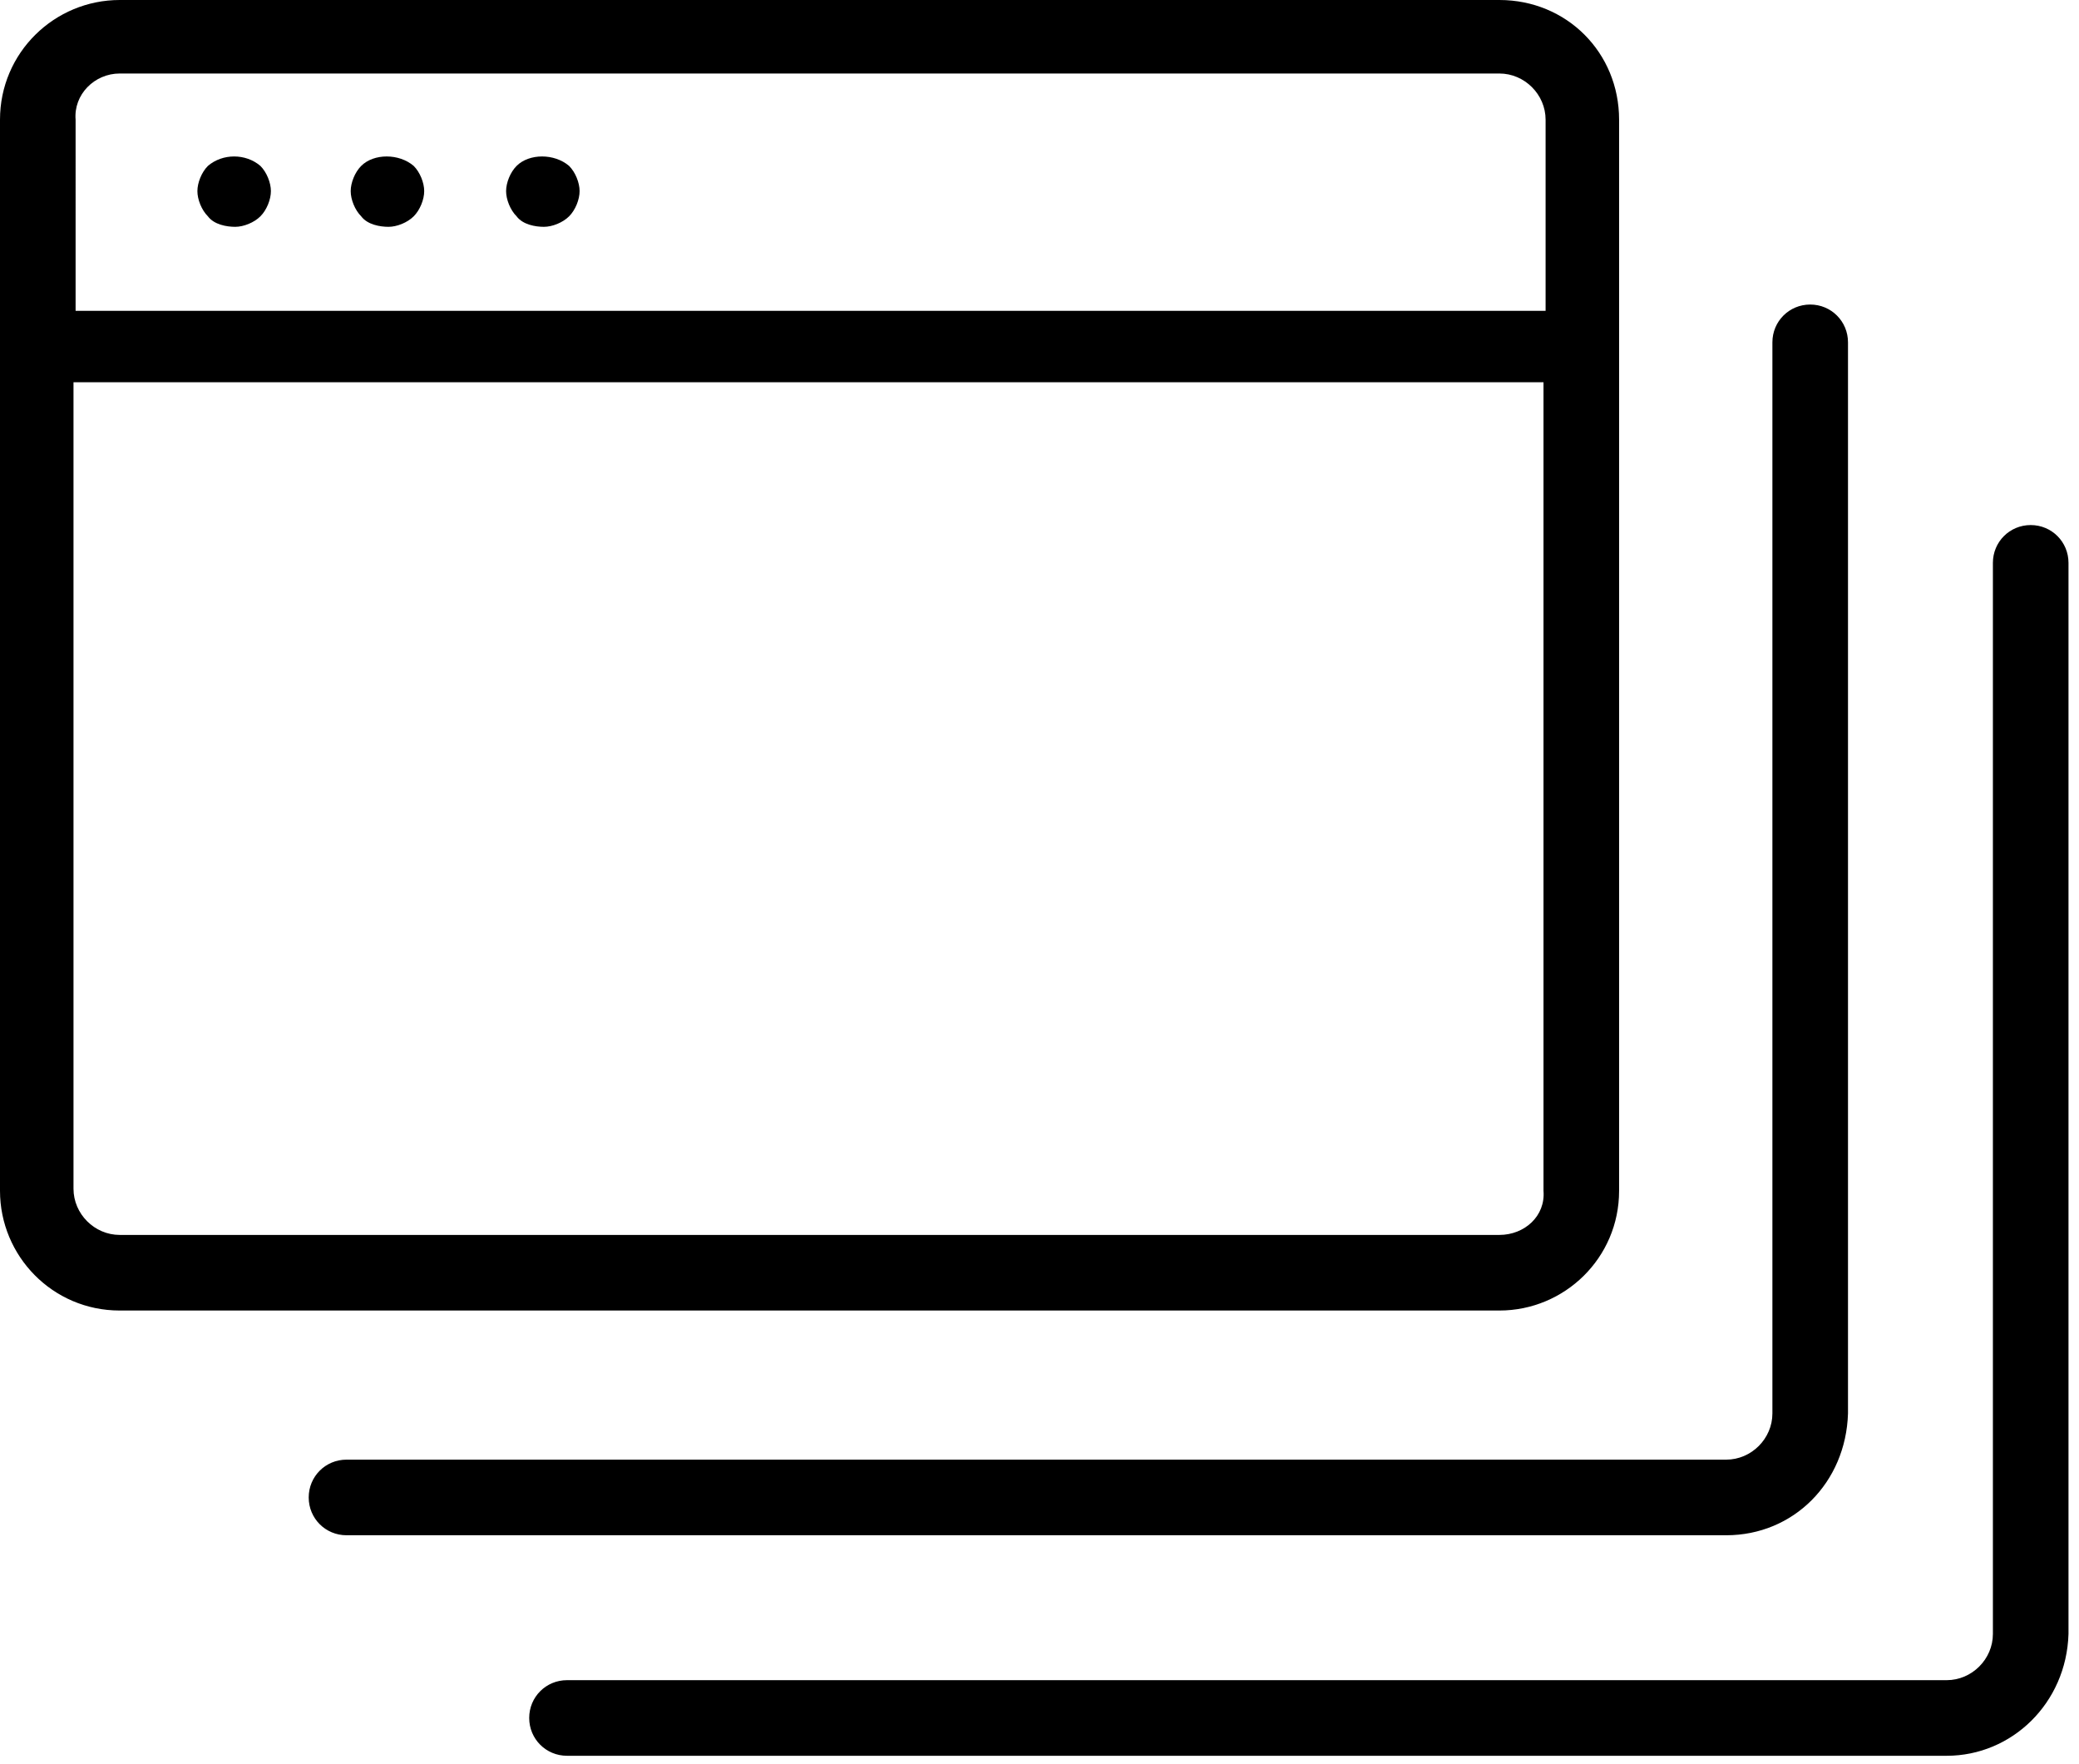<svg xmlns="http://www.w3.org/2000/svg" width="99" height="84"><rect id="backgroundrect" width="100%" height="100%" x="0" y="0" fill="none" stroke="none"/><g class="currentLayer"><path d="M71.4 0H5.7C2.6 0 0 2.5 0 5.7v51c0 3.1 2.5 5.7 5.7 5.7h65.7c3.1 0 5.7-2.5 5.7-5.7v-51c0-3.2-2.5-5.7-5.7-5.7zM5.7 3.5h65.7c1.2 0 2.2 1 2.2 2.2v9.1h-70V5.7c-.1-1.2.9-2.2 2.1-2.2zm65.7 55.3H5.7c-1.2 0-2.2-1-2.2-2.2V18.2h70v38.5c.1 1.2-.9 2.1-2.1 2.1zm10.8 14.3H16.5c-1 0-1.8-.8-1.8-1.8s.8-1.8 1.8-1.8h65.7c1.2 0 2.2-1 2.2-2.2v-51c0-1 .8-1.8 1.8-1.8s1.8.8 1.8 1.8v51c-.1 3.3-2.6 5.8-5.8 5.8zm10.5 10.5H27c-1 0-1.8-.8-1.8-1.8S26 80 27 80h65.7c1.2 0 2.2-1 2.2-2.2v-51c0-1 .8-1.8 1.8-1.8s1.8.8 1.8 1.8v51c-.1 3.3-2.7 5.8-5.8 5.8zM24.6 10.3c-.3-.3-.5-.8-.5-1.2s.2-.9.5-1.2c.6-.6 1.8-.6 2.5 0 .3.3.5.8.5 1.2s-.2.9-.5 1.2c-.3.3-.8.5-1.2.5s-1-.1-1.3-.5zm-7.4 0c-.3-.3-.5-.8-.5-1.2s.2-.9.5-1.2c.6-.6 1.8-.6 2.5 0 .3.3.5.8.5 1.2s-.2.9-.5 1.2c-.3.3-.8.5-1.2.5s-1-.1-1.3-.5zm-7.3 0c-.3-.3-.5-.8-.5-1.2s.2-.9.5-1.2c.7-.6 1.8-.6 2.5 0 .3.3.5.8.5 1.2s-.2.9-.5 1.2c-.3.3-.8.5-1.2.5s-1-.1-1.3-.5z" id="svg_1"/></g></svg>